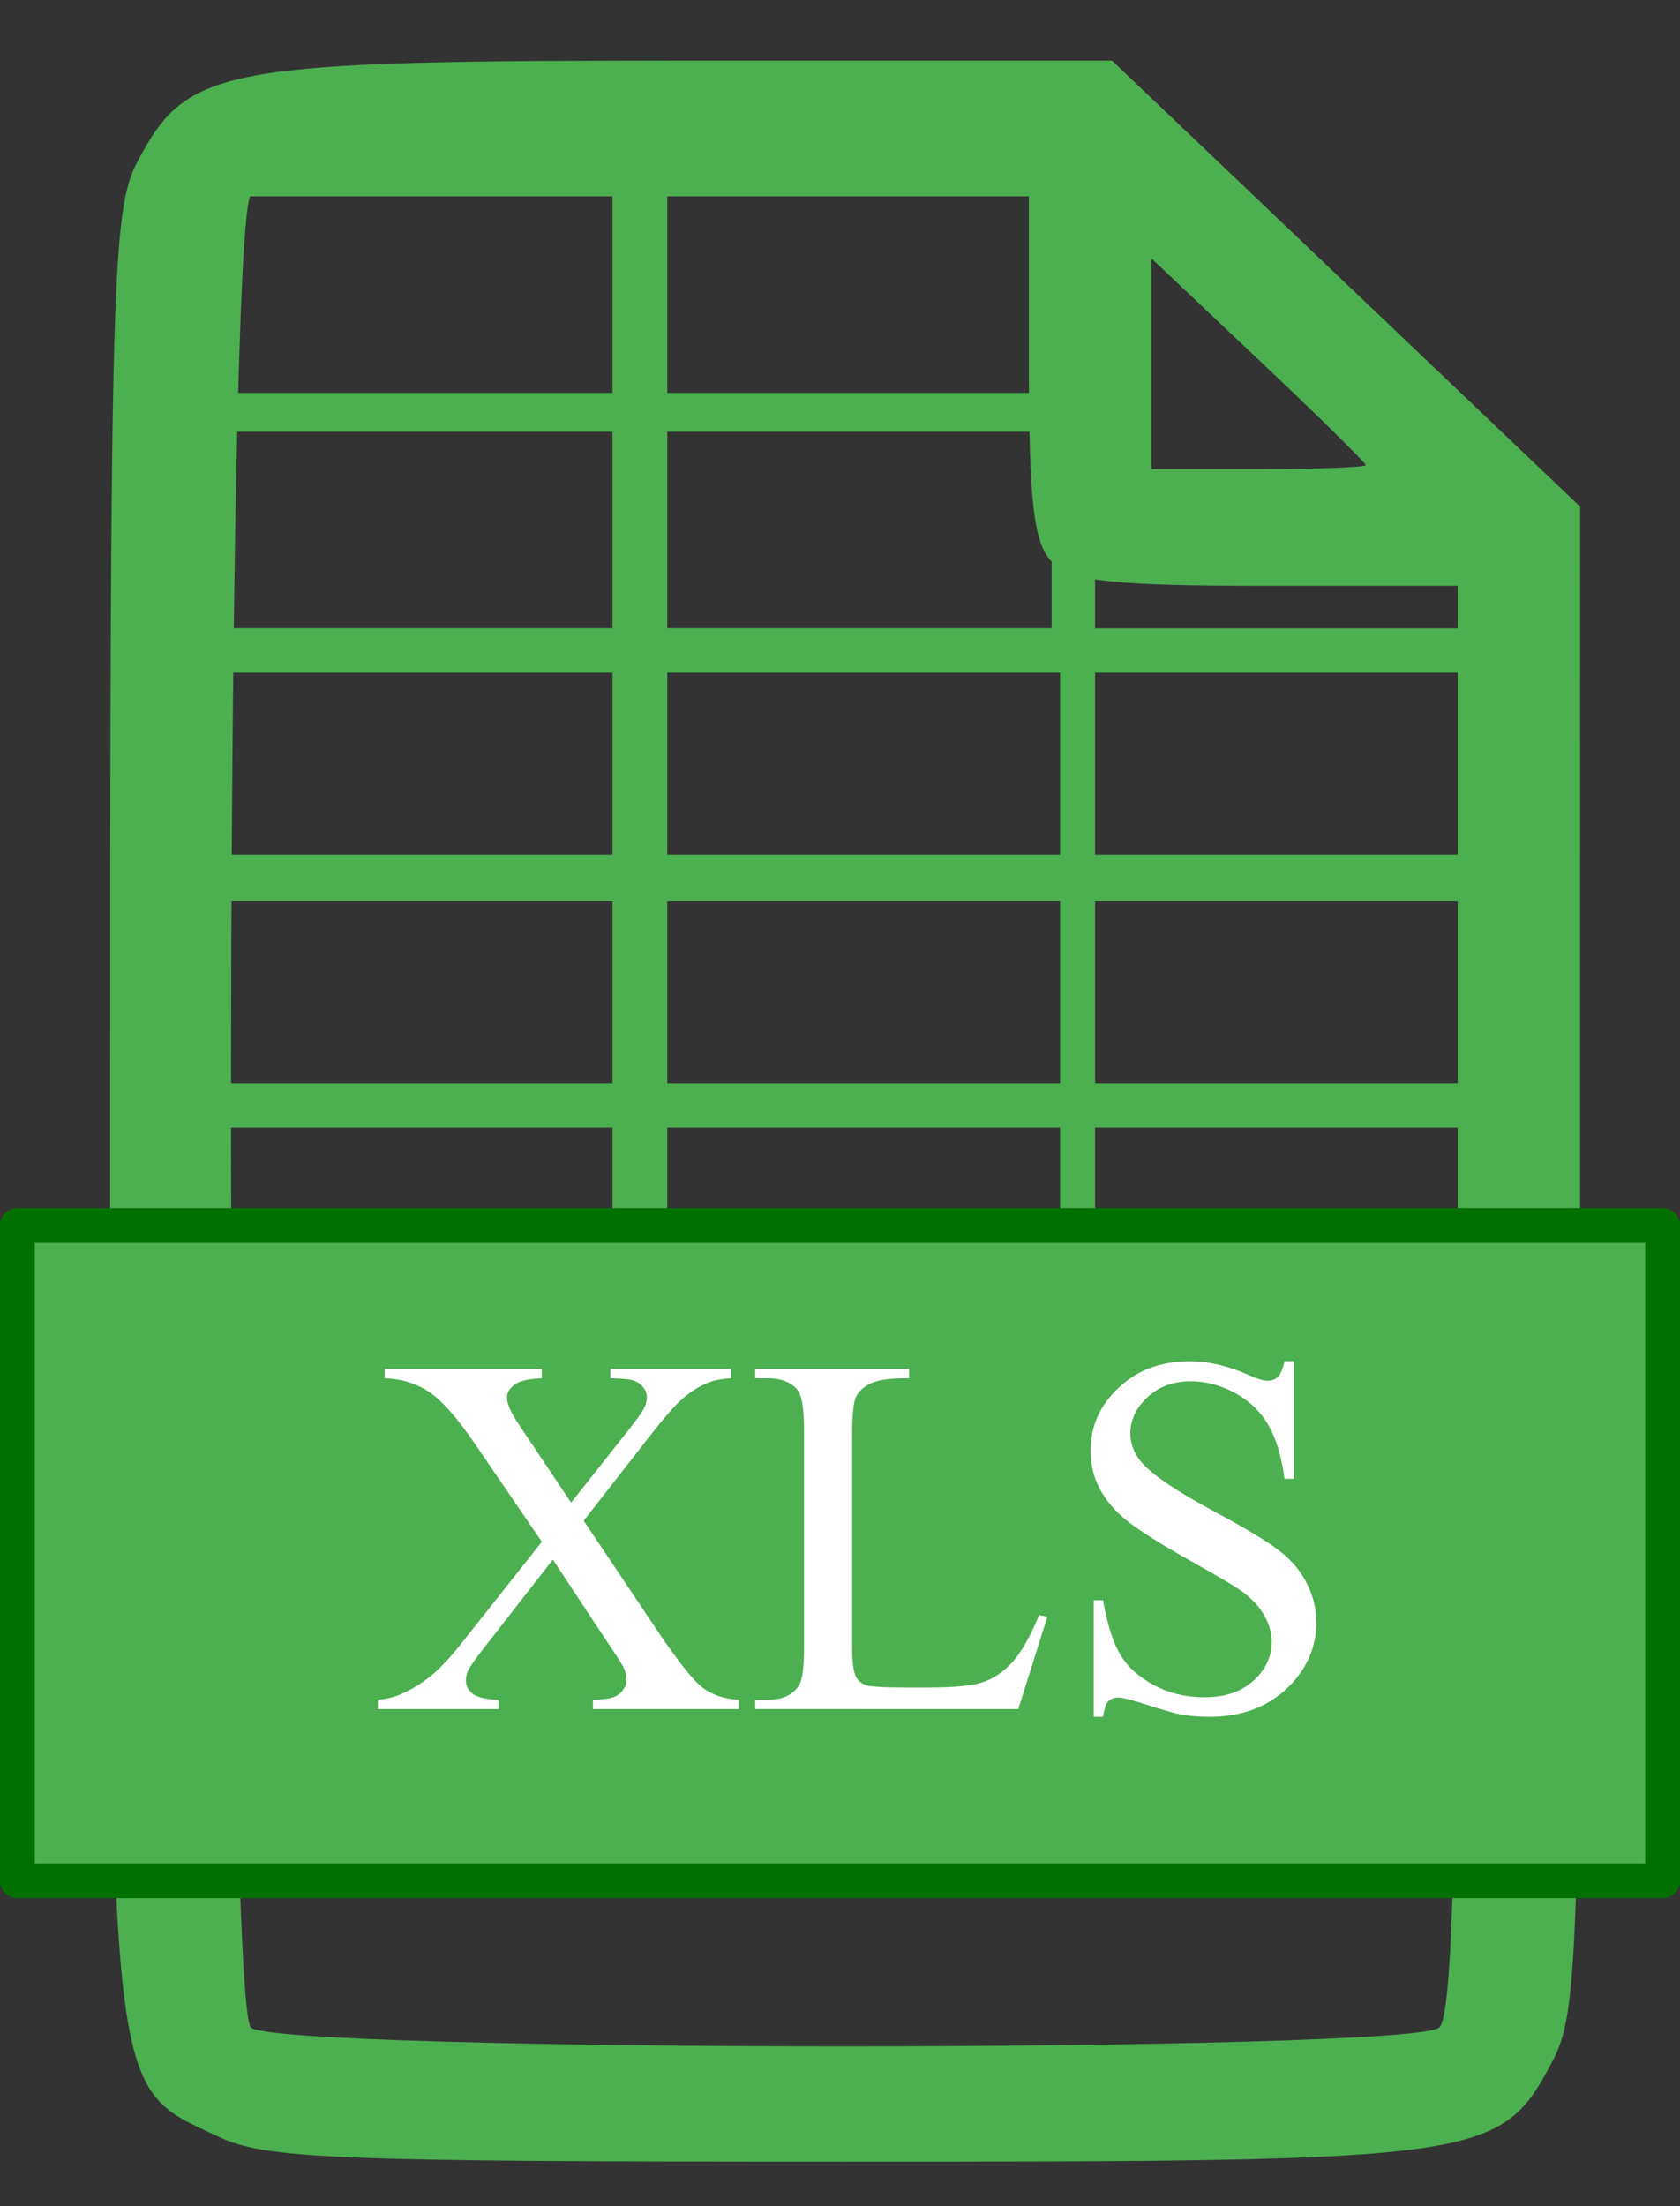 <?xml version="1.0" encoding="UTF-8" standalone="no"?>
<!-- Created with Inkscape (http://www.inkscape.org/) -->

<svg
   version="1.1"
   id="svg824"
   width="96"
   height="126"
   viewBox="0 0 96 126"
   sodipodi:docname="xls.svg"
   inkscape:version="1.1 (c68e22c387, 2021-05-23)"
   xmlns:inkscape="http://www.inkscape.org/namespaces/inkscape"
   xmlns:sodipodi="http://sodipodi.sourceforge.net/DTD/sodipodi-0.dtd"
   xmlns="http://www.w3.org/2000/svg"
   xmlns:svg="http://www.w3.org/2000/svg">
  <rect x="0" y="0" width="96" height="126" fill="#333333" stroke="none"/>
  <defs
     id="defs828" />
  <sodipodi:namedview
     id="namedview826"
     pagecolor="#ffffff"
     bordercolor="#666666"
     borderopacity="1.0"
     inkscape:pageshadow="2"
     inkscape:pageopacity="0.0"
     inkscape:pagecheckerboard="0"
     showgrid="false"
     inkscape:zoom="3.555"
     inkscape:cx="31.64557"
     inkscape:cy="71.870605"
     inkscape:window-width="1440"
     inkscape:window-height="837"
     inkscape:window-x="-8"
     inkscape:window-y="-8"
     inkscape:window-maximized="1"
     inkscape:current-layer="g932" />
  <g
     inkscape:groupmode="layer"
     inkscape:label="Image"
     id="g830"
     transform="translate(-52.002,-28)">
    <g
       id="g932">
      <rect
         style="opacity:0.999;fill:none;fill-opacity:1;stroke:#4caf50;stroke-width:2;stroke-linejoin:round;stroke-miterlimit:2;stroke-opacity:1;paint-order:markers fill stroke"
         id="rect10476"
         width="25.58"
         height="66.358"
         x="63.554"
         y="-104.512"
         transform="scale(1,-1)" />
      <rect
         style="opacity:0.999;fill:none;fill-opacity:1;stroke:#4caf50;stroke-width:2;stroke-linejoin:round;stroke-miterlimit:2;stroke-opacity:1;paint-order:markers fill stroke"
         id="rect10476-9"
         width="25.58"
         height="66.358"
         x="87.999"
         y="-104.512"
         transform="scale(1,-1)" />
      <path
         style="fill:#4caf50;fill-opacity:1;stroke-width:0.854"
         d="m 64.417,150.003 c -6.309,-3.001 -6.122,-1.22 -6.122,-58.542 0,-47.126 0.123,-51.486 1.53,-54.168 2.89,-5.51 4.632,-5.831 31.687,-5.832 l 24.032,-0.001 13.375,12.738 13.375,12.738 -0.002,42.888 c -8.8e-4,39.162 -0.134,43.141 -1.531,45.805 -3.008,5.735 -3.676,5.831 -40.468,5.831 -29.489,0 -33.124,-0.148 -35.876,-1.457 z m 69.827,-6.207 c 0.788,-0.75 1.05,-11.148 1.05,-41.668 V 61.46 h -10.875 c -8.72,0 -11.148,-0.26 -12.25,-1.31 -1.103,-1.05 -1.375,-3.362 -1.375,-11.667 V 38.127 H 89.092 c -15.712,0 -21.99,0.276 -22.751,1 -1.517,1.445 -1.517,103.224 0,104.669 1.507,1.435 66.395,1.435 67.902,0 z m -4.2,-89.233 c 0,-0.127 -2.756,-2.836 -6.125,-6.019 l -6.125,-5.789 v 6.019 6.019 h 6.125 c 3.369,0 6.125,-0.104 6.125,-0.231 z"
         id="path934" />
      <rect
         style="opacity:0.999;fill:#4caf50;fill-opacity:1;stroke:#007100;stroke-width:1.986;stroke-linejoin:round;stroke-miterlimit:2;stroke-dasharray:none;stroke-opacity:1;paint-order:markers fill stroke"
         id="rect845"
         width="94.014"
         height="37.423"
         x="52.995"
         y="97.993" />
      <rect
         style="opacity:0.999;fill:none;fill-opacity:1;stroke:#4caf50;stroke-width:2.118;stroke-linejoin:round;stroke-miterlimit:2;stroke-opacity:1;paint-order:markers fill stroke"
         id="rect7931"
         width="50.025"
         height="13.447"
         x="63.554"
         y="38.154" />
      <rect
         style="opacity:0.999;fill:none;fill-opacity:1;stroke:#4caf50;stroke-width:2.118;stroke-linejoin:round;stroke-miterlimit:2;stroke-opacity:1;paint-order:markers fill stroke"
         id="rect7931-4"
         width="50.025"
         height="13.447"
         x="63.128"
         y="51.501" />
      <rect
         style="opacity:0.999;fill:none;fill-opacity:1;stroke:#4caf50;stroke-width:2.528;stroke-linejoin:round;stroke-miterlimit:2;stroke-opacity:1;paint-order:markers fill stroke"
         id="rect7931-9"
         width="73.524"
         height="13.037"
         x="63.333"
         y="65.154" />
      <rect
         style="opacity:0.999;fill:none;fill-opacity:1;stroke:#4caf50;stroke-width:2.528;stroke-linejoin:round;stroke-miterlimit:2;stroke-opacity:1;paint-order:markers fill stroke"
         id="rect7931-9-5"
         width="73.524"
         height="13.037"
         x="63.851"
         y="78.083" />
      <g
         aria-label="XLS"
         id="text13112"
         style="font-size:29.333px;line-height:1.25;font-family:'Times New Roman';-inkscape-font-specification:'Times New Roman, '">
        <path
           d="m 85.355,114.853 4.168,6.216 q 1.733,2.578 2.564,3.266 0.845,0.673 2.134,0.745 v 0.53 h -8.336 v -0.53 q 0.831,-0.014 1.232,-0.172 0.301,-0.129 0.487,-0.387 0.201,-0.272 0.201,-0.544 0,-0.329 -0.129,-0.659 -0.1,-0.243 -0.788,-1.26 l -3.294,-4.984 -4.068,5.214 q -0.645,0.831 -0.773,1.117 -0.129,0.272 -0.129,0.573 0,0.458 0.387,0.759 0.387,0.301 1.475,0.344 v 0.53 h -6.889 v -0.53 q 0.73,-0.072 1.26,-0.301 0.888,-0.372 1.69,-1.003 0.802,-0.63 1.833,-1.934 l 4.583,-5.786 -3.824,-5.6 q -1.561,-2.277 -2.65,-2.979 -1.089,-0.716 -2.507,-0.759 v -0.53 h 8.98 v 0.53 q -1.146,0.043 -1.576,0.372 -0.415,0.329 -0.415,0.73 0,0.53 0.687,1.547 l 2.979,4.454 3.452,-4.368 q 0.602,-0.773 0.73,-1.06 0.143,-0.286 0.143,-0.587 0,-0.301 -0.172,-0.53 -0.215,-0.301 -0.544,-0.415 -0.329,-0.129 -1.361,-0.143 v -0.53 h 6.889 v 0.53 q -0.816,0.043 -1.332,0.258 -0.773,0.329 -1.418,0.888 -0.645,0.559 -1.819,2.062 z"
           style="fill:#ffffff"
           id="path22450" />
        <path
           d="m 111.379,120.238 0.473,0.1 -1.661,5.271 H 95.152 v -0.53 h 0.73 q 1.232,0 1.762,-0.802 0.301,-0.458 0.301,-2.12 v -12.533 q 0,-1.819 -0.401,-2.277 -0.559,-0.63 -1.661,-0.63 h -0.73 v -0.53 h 8.794 v 0.53 q -1.547,-0.014 -2.177,0.286 -0.616,0.301 -0.845,0.759 -0.229,0.458 -0.229,2.191 v 12.203 q 0,1.189 0.229,1.633 0.172,0.301 0.53,0.444 0.358,0.143 2.234,0.143 h 1.418 q 2.234,0 3.137,-0.329 0.902,-0.329 1.647,-1.16 0.745,-0.845 1.49,-2.65 z"
           style="fill:#ffffff"
           id="path22452" />
        <path
           d="m 125.932,105.743 v 6.717 h -0.53 q -0.258,-1.934 -0.931,-3.079 -0.659,-1.146 -1.891,-1.819 -1.232,-0.673 -2.549,-0.673 -1.49,0 -2.464,0.917 -0.974,0.902 -0.974,2.062 0,0.888 0.616,1.618 0.888,1.074 4.225,2.865 2.721,1.461 3.71,2.249 1.003,0.773 1.533,1.833 0.544,1.06 0.544,2.22 0,2.206 -1.719,3.81 -1.704,1.59 -4.397,1.59 -0.845,0 -1.59,-0.129 -0.444,-0.072 -1.848,-0.516 -1.389,-0.458 -1.762,-0.458 -0.358,0 -0.573,0.215 -0.201,0.215 -0.301,0.888 h -0.53 v -6.66 h 0.53 q 0.372,2.091 1.003,3.137 0.63,1.031 1.919,1.719 1.303,0.687 2.85,0.687 1.79,0 2.822,-0.945 1.046,-0.945 1.046,-2.234 0,-0.716 -0.401,-1.447 -0.387,-0.73 -1.217,-1.361 -0.559,-0.43 -3.051,-1.819 -2.492,-1.404 -3.552,-2.234 -1.046,-0.831 -1.59,-1.833 -0.544,-1.003 -0.544,-2.206 0,-2.091 1.604,-3.595 1.604,-1.518 4.082,-1.518 1.547,0 3.28,0.759 0.802,0.358 1.132,0.358 0.372,0 0.602,-0.215 0.243,-0.229 0.387,-0.902 z"
           style="fill:#ffffff"
           id="path22454" />
      </g>
    </g>
  </g>
</svg>
